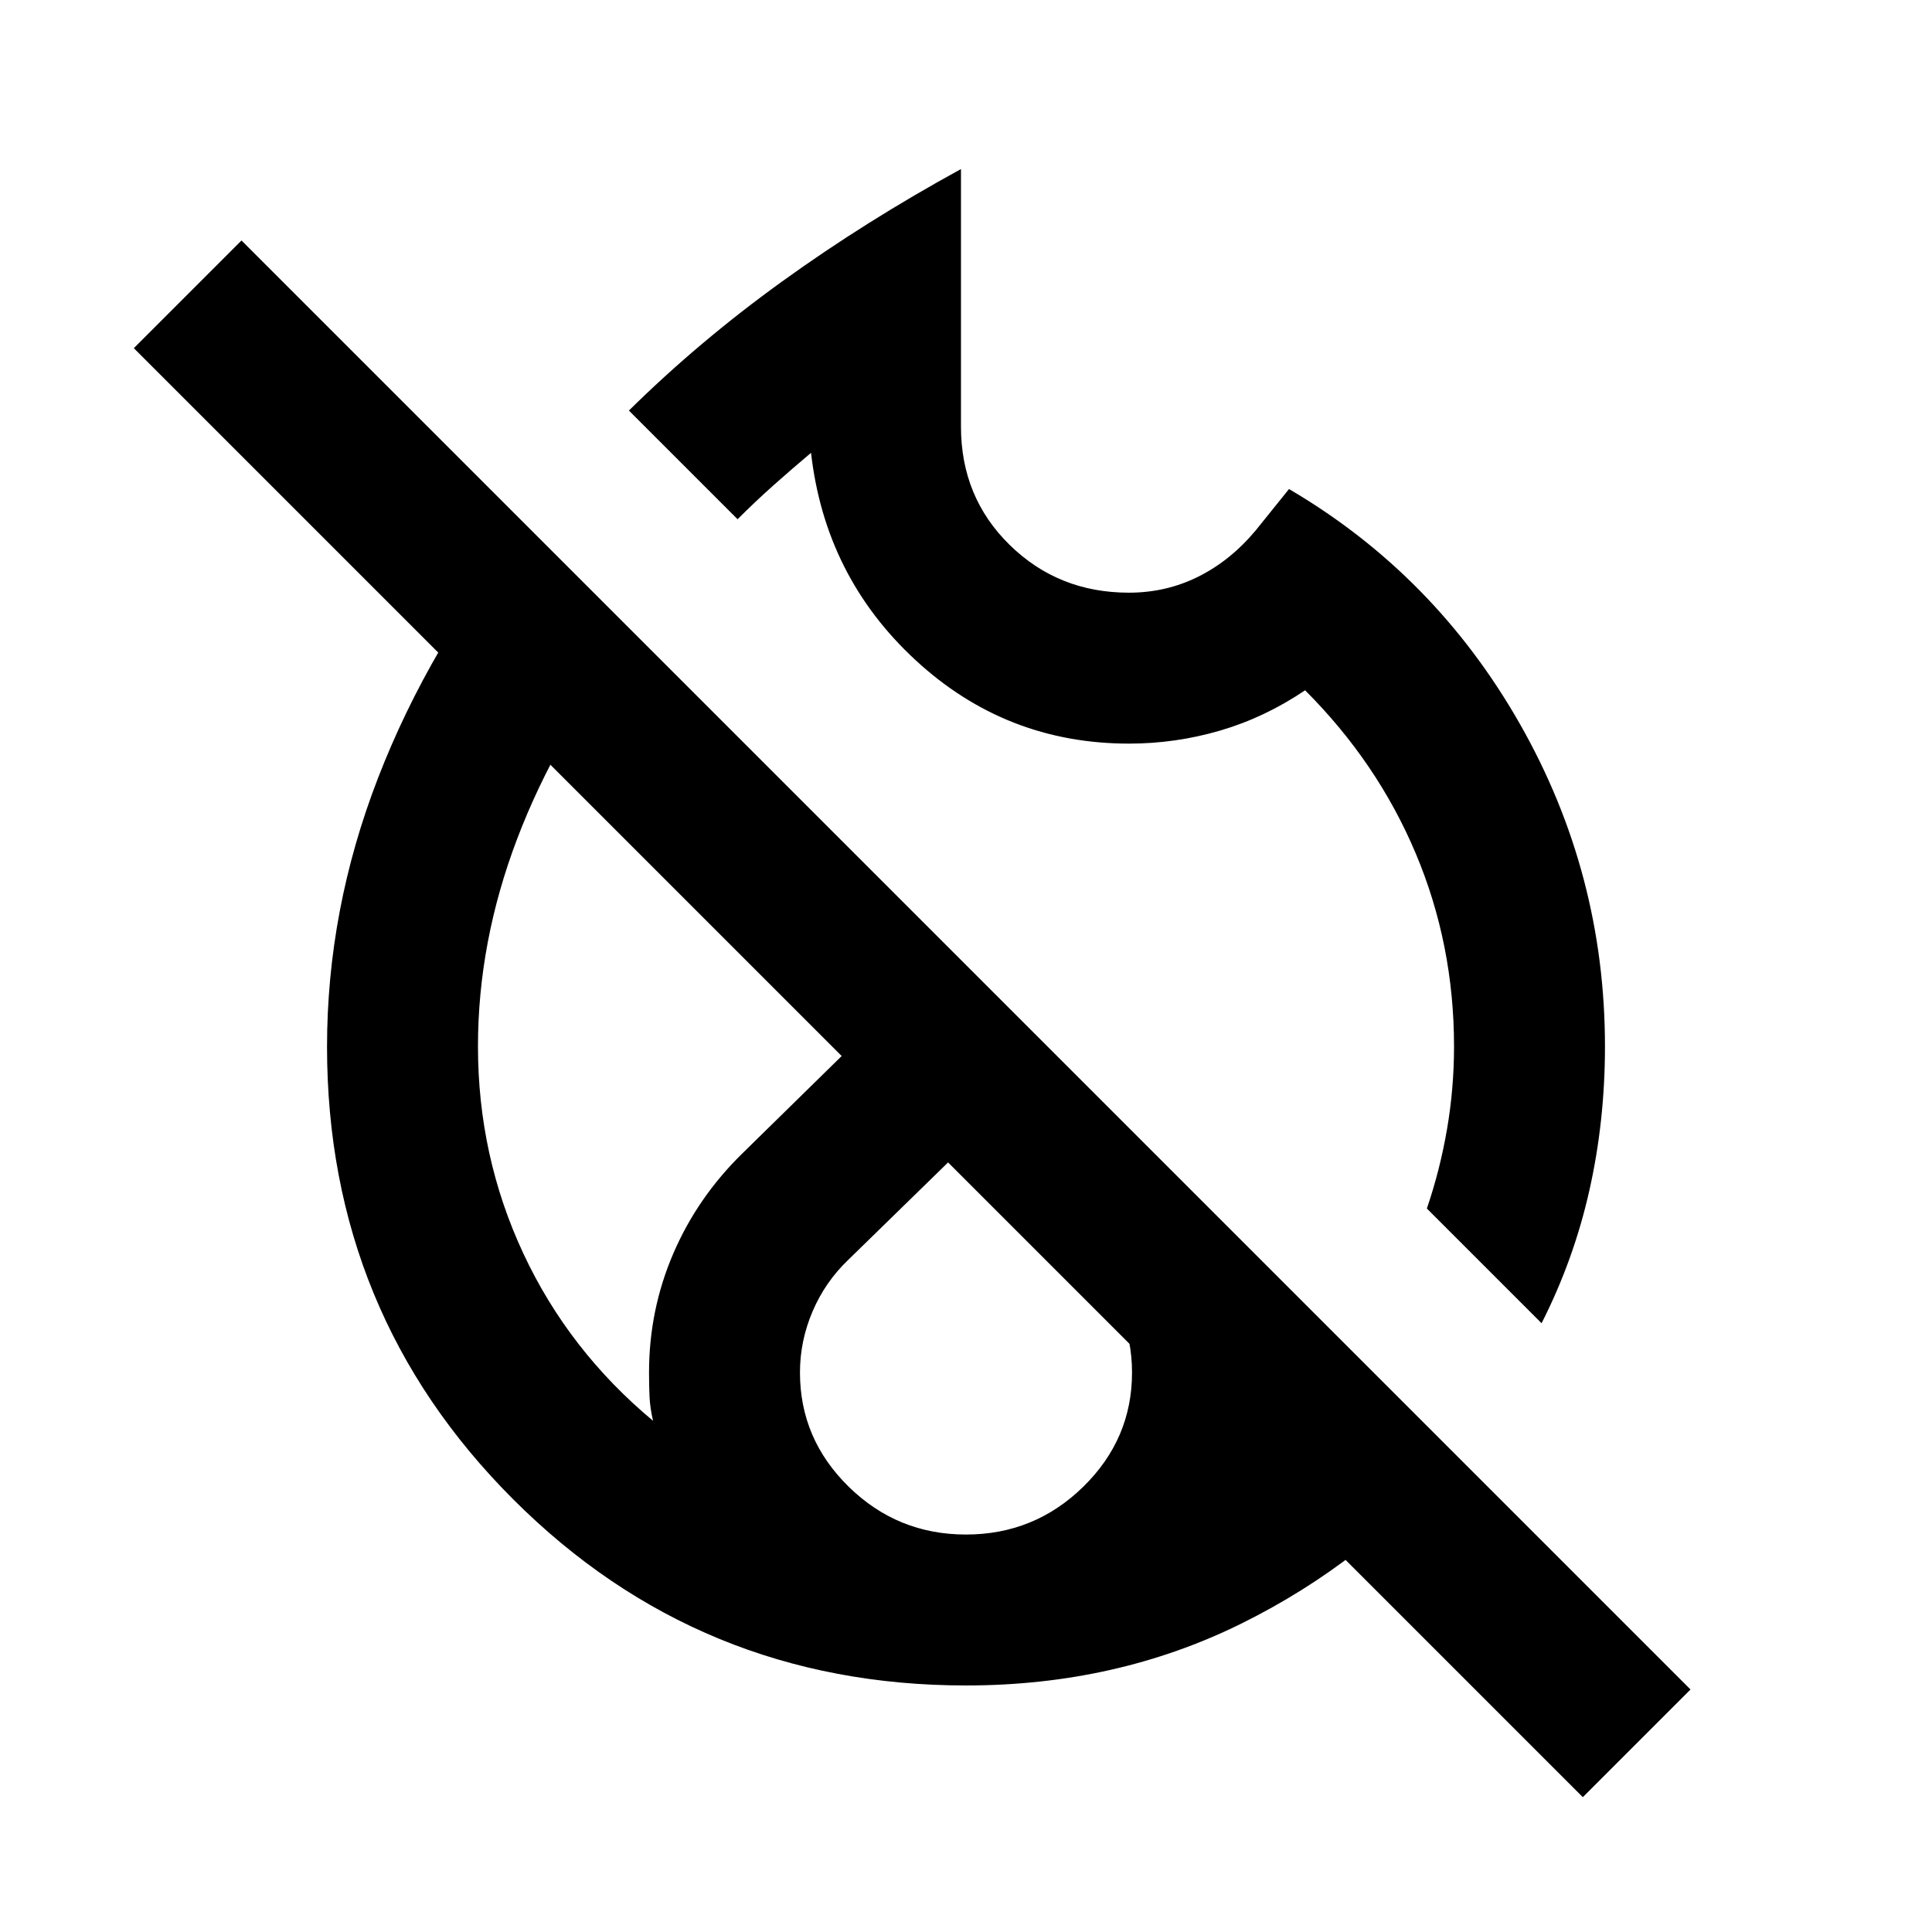 <svg xmlns="http://www.w3.org/2000/svg" height="24" viewBox="0 -960 960 960" width="24"><path d="M480-480.5Zm0 0Zm0 0Zm0 0ZM786.5-67l-720-720 53.5-53.5 360 360 360 360L786.5-67ZM766-302.5l-57-57q6.5-19 10-39.32 3.5-20.31 3.5-41.18 0-50.72-19-95.86t-55-81.14q-20 13.5-42.16 20-22.17 6.5-45.34 6.5-61.19 0-106.09-41.5Q410-673.5 403-735q-9.5 8-18.5 16t-18 17l-54-54q34.85-34.37 76.18-64.18Q430-850 477.5-876v128q0 35.06 24.21 58.78t59.24 23.72q18.55 0 34.55-8 16-8 28.5-23l16.5-20.5q72.5 42.5 114.75 116.75T797.5-440q0 37-7.75 71.5t-23.75 66Zm-286 180q-132.5 0-225-92.5t-92.5-224.85q0-68.15 25.37-133.65T261-699l54 54q-38.5 50.5-58 101.75T237.5-440q0 54.5 22.5 102.75T324.5-254q-1.5-6.5-1.75-12t-.25-12q0-31 12-59t34.5-50l103-101 53 53-103.5 101q-11.5 11-17.75 25.65-6.25 14.65-6.25 30.35 0 33.03 24.23 56.76 24.23 23.74 58.25 23.74 34.02 0 58.27-23.73 24.25-23.74 24.25-56.76 0-16.51-6.25-30.51t-17.75-25l44-44 141 141Q679-184 616.81-153.25 554.63-122.5 480-122.5Z"/></svg>